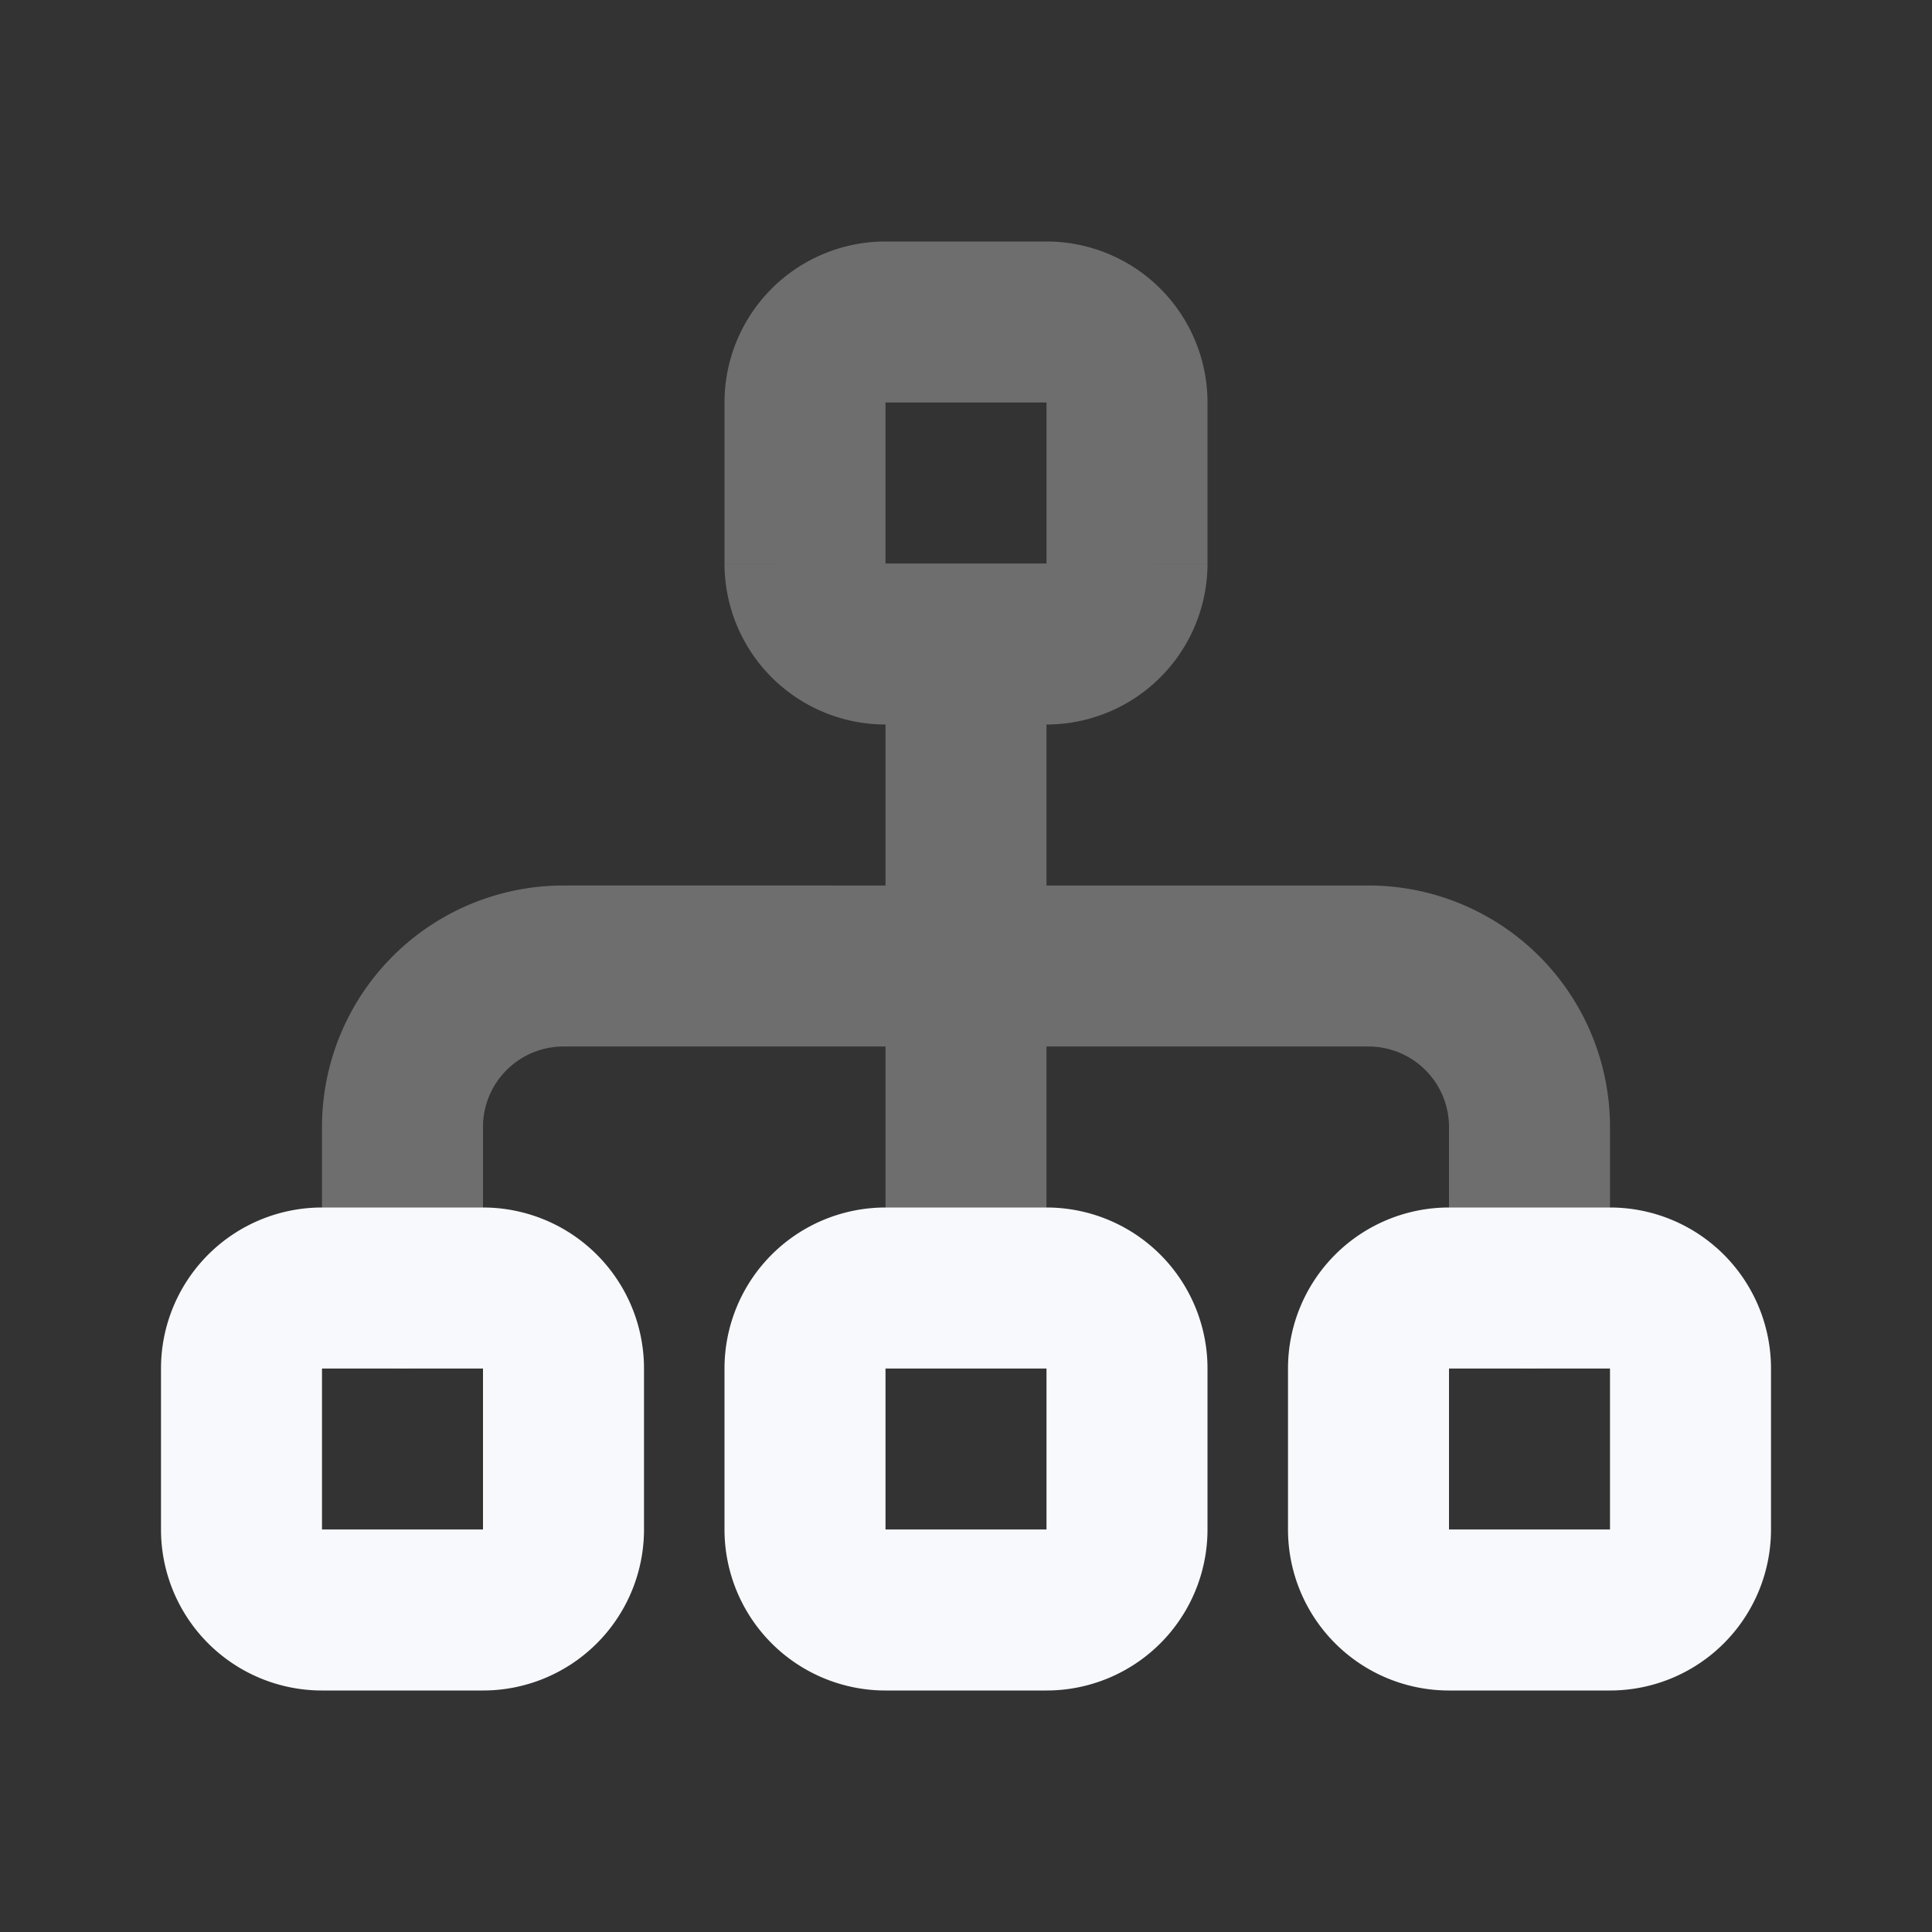 <svg xmlns="http://www.w3.org/2000/svg" width="24" height="24" fill="none"><rect width="100%" height="100%" fill="#333333" stroke="none"/><path fill="#F7F9FC" d="M18 16a1 1 0 1 0 2 0zM4 16a1 1 0 1 0 2 0zm9 0V8h-2v8zm7 0v-2h-2v2zm-3-5H7v2h10zM4 14v2h2v-2zm7-9h2V3h-2zm2 0v2h2V5zm0 2h-2v2h2zm-2 0V5H9v2zm0 0H9a2 2 0 0 0 2 2zm2-2h2a2 2 0 0 0-2-2zm-2-2a2 2 0 0 0-2 2h2zm-4 8a3 3 0 0 0-3 3h2a1 1 0 0 1 1-1zm6-4v2a2 2 0 0 0 2-2zm7 7a3 3 0 0 0-3-3v2a1 1 0 0 1 1 1z" opacity=".3"/><path stroke="#F7F9FC" stroke-width="2" d="M3 17a1 1 0 0 1 1-1h2a1 1 0 0 1 1 1v2a1 1 0 0 1-1 1H4a1 1 0 0 1-1-1zM17 17a1 1 0 0 1 1-1h2a1 1 0 0 1 1 1v2a1 1 0 0 1-1 1h-2a1 1 0 0 1-1-1zM10 17a1 1 0 0 1 1-1h2a1 1 0 0 1 1 1v2a1 1 0 0 1-1 1h-2a1 1 0 0 1-1-1z"/></svg>